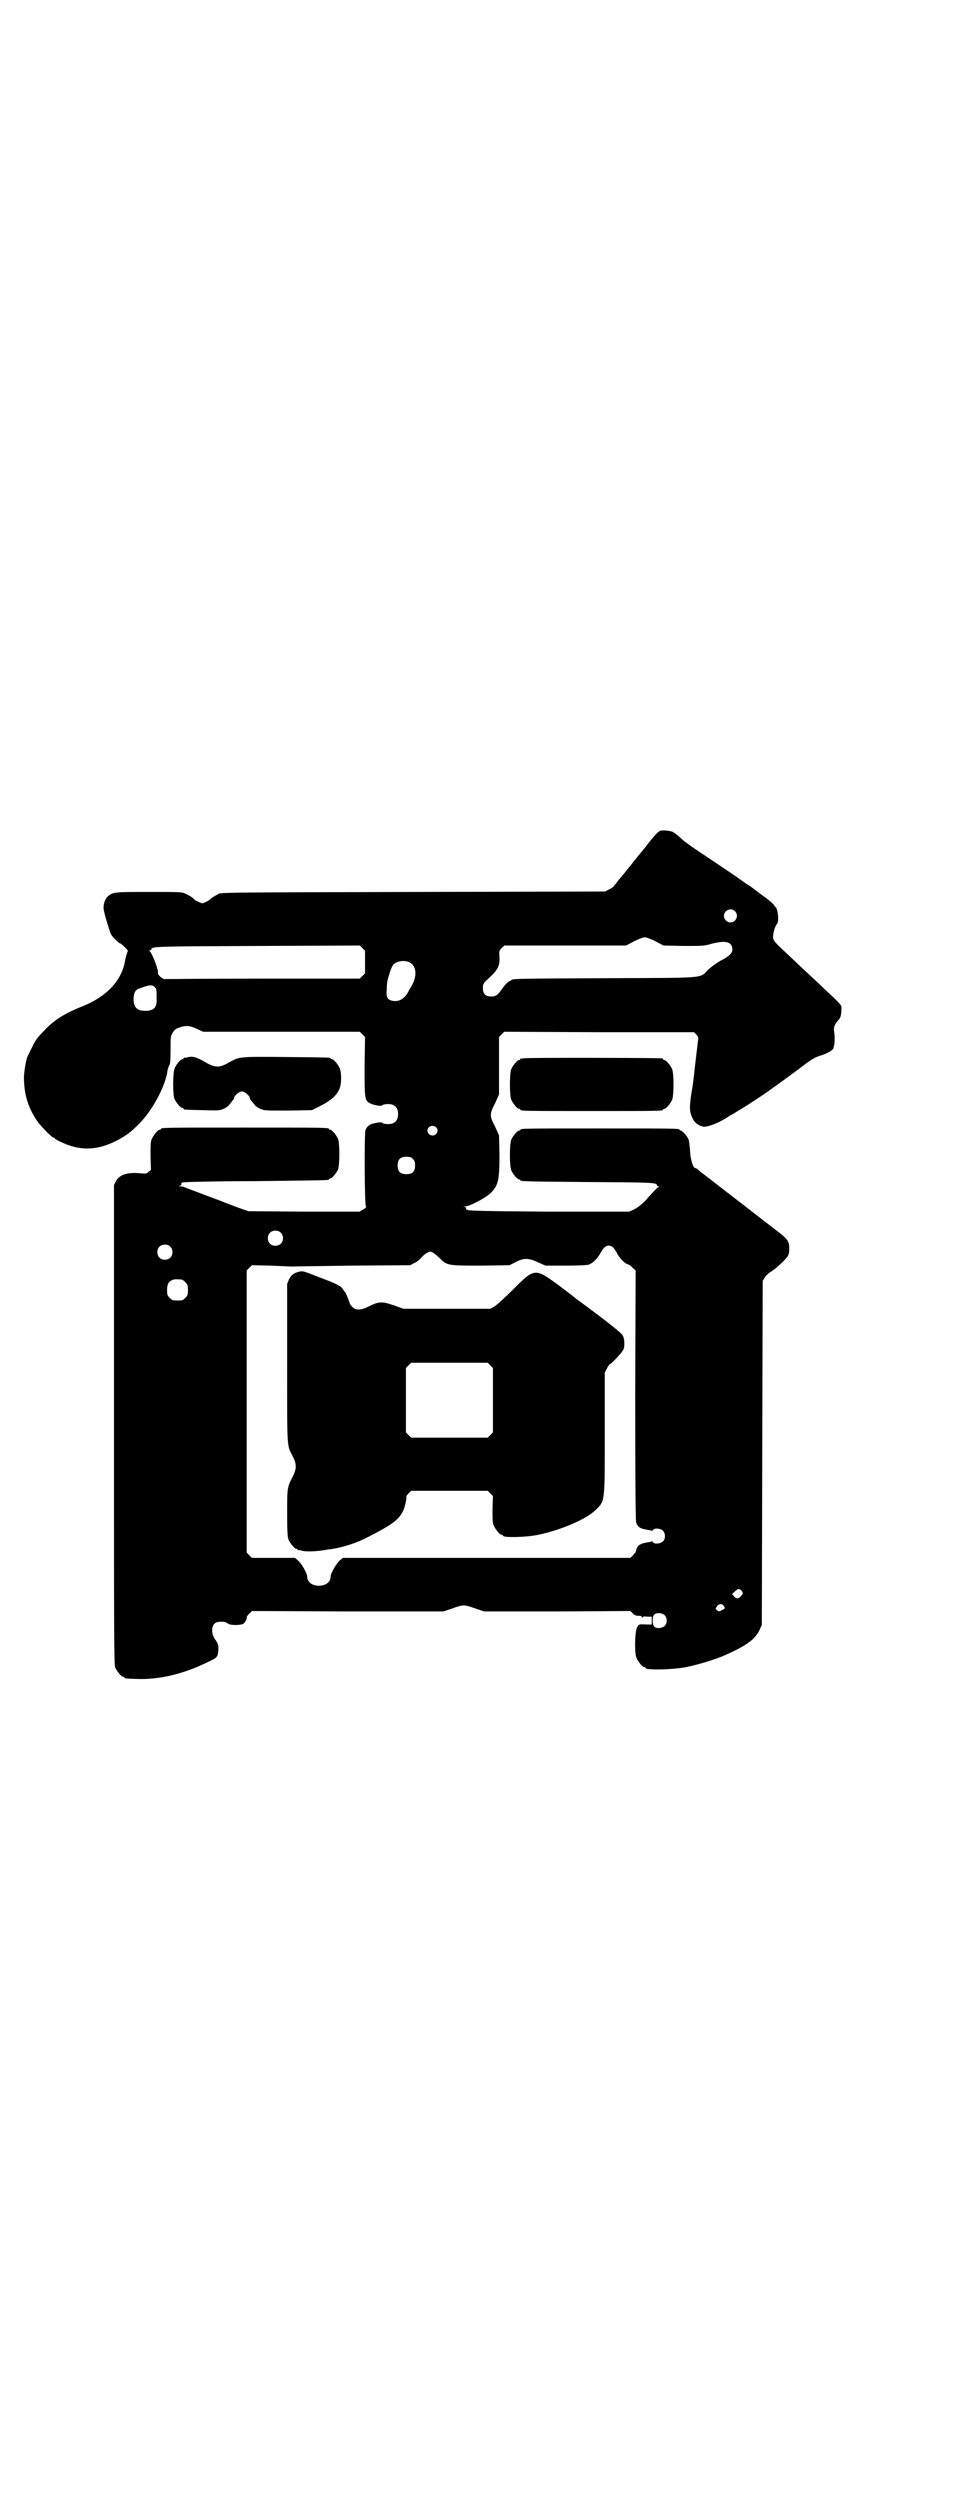 <?xml version="1.0" standalone="no"?>
<!DOCTYPE svg PUBLIC "-//W3C//DTD SVG 20010904//EN"
 "http://www.w3.org/TR/2001/REC-SVG-20010904/DTD/svg10.dtd">
<svg version="1.0" xmlns="http://www.w3.org/2000/svg"
 width="1109pt" height="2870pt" viewBox="0 0 1109 2870"
 preserveAspectRatio="xMidYMid meet">
<g transform="translate(0,2870) scale(0.5,-0.5)"
fill="#000000" stroke="none">
<path d="M1519 3833 c-5 -1 -15 -11 -34 -36 -3 -4 -7 -8 -8 -10 -2 -2 -20 -24
-29 -36 -2 -2 -4 -4 -5 -6 -1 -1 -7 -9 -14 -17 -7 -8 -13 -16 -14 -18 -2 -1
-4 -3 -4 -5 -1 -1 -6 -5 -11 -7 l-9 -5 -441 -1 c-387 -1 -442 -1 -447 -4 -7
-4 -18 -10 -19 -12 -2 -3 -16 -10 -19 -10 -3 0 -17 7 -19 9 -2 4 -13 10 -22
14 -7 3 -17 3 -82 3 -77 0 -81 0 -93 -9 -6 -5 -11 -15 -11 -27 -1 -6 13 -52
17 -61 4 -7 18 -21 21 -21 1 0 6 -4 11 -9 5 -5 8 -9 7 -9 -1 0 -5 -13 -7 -24
-8 -44 -42 -80 -96 -102 -41 -16 -67 -32 -88 -55 -19 -19 -22 -24 -30 -41 -4
-8 -8 -16 -9 -18 -4 -8 -8 -32 -9 -48 0 -38 8 -68 29 -100 8 -12 35 -40 39
-40 2 0 3 -1 3 -2 0 -1 7 -5 16 -9 43 -20 82 -19 128 5 22 12 29 17 50 38 30
30 61 87 65 122 1 5 3 10 4 12 2 2 3 10 3 34 0 32 0 33 5 41 5 8 7 9 19 13 14
4 22 3 42 -7 l9 -4 180 0 180 0 6 -6 6 -6 -1 -66 c0 -72 0 -78 10 -85 3 -2 9
-4 13 -5 4 -1 10 -2 12 -2 2 0 5 0 7 2 1 1 7 2 12 2 15 0 23 -8 23 -23 0 -15
-8 -23 -23 -23 -5 0 -11 1 -12 2 -2 2 -5 2 -7 2 -2 0 -8 -1 -12 -2 -11 -2 -18
-7 -21 -16 -3 -11 -2 -172 1 -175 2 -1 0 -3 -6 -7 l-9 -5 -127 0 -128 1 -23 8
c-13 5 -30 11 -39 15 -62 23 -82 31 -85 32 -2 1 -6 2 -9 2 -5 0 -5 1 -2 1 3 1
4 2 4 4 -1 1 0 3 2 4 2 1 78 3 168 3 169 2 169 2 169 4 0 1 1 2 3 2 4 0 14 12
18 21 4 11 4 59 0 70 -4 9 -14 21 -18 21 -2 0 -3 1 -3 2 0 3 -15 3 -193 3
-178 0 -193 0 -193 -3 0 -1 -1 -2 -3 -2 -4 0 -14 -12 -18 -21 -3 -6 -3 -14 -3
-40 l1 -31 -6 -5 c-4 -4 -6 -4 -18 -3 -30 3 -49 -3 -57 -19 l-4 -8 0 -550 c0
-499 0 -551 3 -558 4 -9 14 -21 18 -21 2 0 3 -1 3 -2 0 -2 2 -2 28 -3 51 -2
107 11 162 38 24 11 25 12 26 31 0 10 -1 12 -7 21 -13 18 -8 41 8 41 11 1 16
0 21 -4 6 -4 25 -4 34 -1 5 2 11 14 9 16 0 1 2 4 6 8 l6 6 220 -1 220 0 21 7
c25 9 27 9 52 0 l21 -7 168 0 168 1 5 -5 c4 -5 8 -6 14 -6 5 0 8 -1 7 -2 -1
-1 0 -2 1 -2 1 0 2 1 2 2 0 0 4 1 10 0 l10 0 0 -9 0 -9 -11 0 c-18 1 -19 1
-23 -7 -5 -11 -6 -58 -1 -70 4 -9 14 -21 18 -21 2 0 3 -1 3 -2 0 -5 60 -4 92
2 26 5 69 18 89 27 50 22 71 37 81 59 l5 11 1 395 1 395 5 8 c3 5 8 9 12 12 9
4 34 27 40 36 3 4 4 10 4 18 0 18 -3 22 -35 46 -17 13 -22 17 -26 20 -1 1 -9
7 -18 14 -9 7 -17 13 -18 14 -1 1 -5 4 -9 7 -4 3 -25 19 -48 37 -23 18 -44 34
-48 37 -4 3 -8 6 -9 8 -2 1 -4 2 -5 2 -5 0 -11 19 -12 40 -1 12 -2 24 -4 27
-3 7 -14 19 -17 19 -2 0 -3 1 -3 2 0 3 -14 3 -183 3 -169 0 -183 0 -183 -3 0
-1 -1 -2 -3 -2 -4 0 -14 -12 -18 -21 -4 -11 -4 -59 0 -70 4 -9 14 -21 18 -21
2 0 3 -1 3 -2 0 -2 1 -3 155 -4 151 -1 159 -1 159 -8 0 -1 2 -2 4 -2 2 0 2 -1
0 -1 -2 -1 -6 -5 -10 -9 -4 -4 -13 -14 -21 -23 -11 -11 -18 -16 -26 -20 l-11
-5 -186 0 c-146 1 -185 2 -186 4 0 1 -1 2 -2 1 -1 -1 -1 0 -1 2 1 2 0 3 -3 4
-4 0 -4 1 1 1 10 0 44 18 57 29 19 18 22 30 22 88 l-1 46 -9 20 c-13 25 -13
29 0 54 l9 20 0 66 0 66 6 6 6 6 218 -1 218 0 5 -5 c4 -4 5 -7 5 -11 -1 -3 -3
-24 -6 -48 -3 -24 -5 -47 -6 -51 0 -4 -2 -13 -3 -20 -6 -38 -6 -48 3 -65 4 -9
18 -18 28 -17 14 2 35 11 53 23 3 2 6 4 8 5 2 0 7 4 12 7 5 3 12 7 15 9 7 4
57 37 59 39 1 1 7 5 14 10 7 5 29 21 48 35 39 30 42 31 61 37 12 4 25 12 25
16 0 0 0 1 0 2 3 7 3 24 1 37 -1 9 1 15 11 26 4 4 6 12 6 24 0 10 3 7 -42 49
-13 13 -29 27 -34 32 -5 5 -21 19 -34 32 -46 43 -45 42 -47 51 -1 8 4 26 9 32
5 6 2 35 -4 39 -1 0 -2 2 -3 4 -1 2 -9 9 -18 16 -9 6 -19 14 -22 16 -3 3 -14
11 -24 17 -23 16 -16 12 -73 50 -54 36 -69 46 -81 58 -5 4 -11 9 -13 10 -4 3
-20 5 -29 4z m170 -185 c10 -9 3 -26 -10 -26 -8 0 -15 7 -15 15 0 13 16 20 25
11z m-183 -69 l19 -10 46 -1 c42 0 47 0 61 4 32 9 48 7 51 -8 2 -11 -4 -18
-27 -30 -9 -5 -21 -14 -28 -20 -21 -21 2 -19 -236 -20 -195 -1 -213 -1 -216
-4 -1 -1 -4 -2 -7 -4 -3 -2 -9 -8 -14 -15 -11 -16 -15 -19 -26 -19 -15 0 -20
7 -19 24 0 3 3 8 6 11 29 26 33 34 32 56 -1 13 -1 14 5 20 l6 6 140 0 140 0
19 10 c10 5 21 9 24 9 3 0 14 -4 24 -9z m-667 -48 l0 -26 -6 -6 -6 -6 -221 0
c-122 0 -223 -1 -226 -1 -5 -2 -19 10 -17 15 2 5 -14 46 -19 49 -2 2 -2 2 1 2
1 0 3 1 3 2 0 7 5 7 244 8 l235 1 6 -6 6 -6 0 -26z m101 0 c18 -8 20 -33 4
-58 -3 -5 -6 -10 -6 -11 0 0 -3 -5 -7 -10 -9 -9 -18 -12 -29 -10 -12 3 -15 8
-13 27 0 9 1 18 2 21 1 3 1 6 2 7 2 9 8 25 11 28 7 8 24 11 36 6z m-584 -58
c4 -4 4 -5 4 -31 0 -16 -8 -23 -26 -23 -19 0 -27 8 -27 27 0 13 4 21 12 24 25
9 31 10 37 3z m646 -321 c5 -5 5 -11 0 -16 -10 -10 -27 5 -16 16 4 4 12 4 16
0z m-53 -73 c4 -4 5 -7 5 -15 0 -14 -6 -20 -20 -20 -14 0 -20 6 -20 20 0 14 6
20 20 20 8 0 11 -1 15 -5z m-304 -169 c7 -6 7 -19 1 -25 -6 -7 -19 -7 -25 -1
-7 6 -7 19 -1 25 6 7 19 7 25 1z m-254 -32 c7 -6 7 -19 1 -25 -6 -7 -19 -7
-25 -1 -7 6 -7 19 -1 25 6 7 19 7 25 1z m1018 -2 c3 -3 7 -9 10 -15 6 -11 17
-22 24 -24 2 0 8 -4 11 -8 l7 -6 -1 -285 c0 -204 1 -287 2 -293 3 -10 9 -15
23 -17 6 -1 12 -2 13 -3 1 0 2 0 3 2 2 5 17 4 22 -1 7 -6 7 -19 1 -25 -6 -6
-21 -7 -23 -2 -1 2 -2 2 -3 2 -1 -1 -7 -2 -13 -3 -13 -2 -20 -7 -22 -15 -1 -3
-2 -6 -2 -7 0 0 -3 -3 -6 -7 l-6 -6 -330 0 -331 0 -7 -6 c-8 -7 -21 -29 -21
-37 0 -12 -11 -21 -27 -21 -16 0 -27 9 -27 21 0 8 -13 30 -21 37 l-7 6 -50 0
-49 0 -6 6 -6 6 0 324 0 324 6 6 6 6 44 -1 c24 -1 45 -2 46 -2 1 0 63 1 138 2
l136 1 9 5 c6 2 13 8 16 12 7 8 16 14 21 14 5 0 12 -6 23 -16 15 -16 20 -16
95 -16 l64 1 14 7 c19 10 30 10 53 -1 l16 -7 45 0 c29 0 48 1 53 2 10 3 20 13
27 25 8 14 13 19 20 19 4 0 8 -2 10 -4z m-991 -74 c1 0 5 -3 8 -6 5 -5 6 -7 6
-18 0 -11 -1 -13 -6 -18 -6 -6 -7 -6 -18 -6 -11 0 -12 0 -18 6 -5 5 -6 7 -6
17 0 14 3 20 12 24 5 2 8 2 22 1z m1287 -715 c3 -5 3 -5 -1 -11 -6 -7 -12 -8
-17 -1 -5 5 -5 5 -1 8 2 2 5 5 7 6 3 4 8 3 12 -2z m-41 -35 c3 -4 3 -6 -5 -9
-7 -4 -7 -3 -11 0 -4 3 -4 3 0 9 5 6 11 7 16 0z m-137 -20 c7 -6 7 -19 1 -25
-6 -6 -19 -7 -24 -2 -5 5 -5 22 -1 27 5 6 18 5 24 0z"/>
<path d="M687 2820 c-12 -3 -18 -8 -23 -18 l-4 -10 0 -182 c0 -202 -1 -187 13
-214 9 -18 9 -28 0 -46 -13 -25 -13 -26 -13 -84 0 -44 1 -55 3 -61 4 -9 14
-21 18 -21 2 0 3 -1 3 -2 0 -2 1 -2 1 -1 1 0 4 0 7 -1 7 -3 29 -3 55 1 4 1 11
2 14 2 27 4 61 15 85 28 63 32 75 43 84 69 2 8 4 16 4 20 -1 4 1 7 5 11 l6 6
88 0 88 0 6 -6 6 -6 -1 -30 c0 -24 0 -31 3 -38 4 -9 14 -21 18 -21 2 0 3 -1 3
-2 0 -5 53 -4 81 2 53 11 111 36 132 57 22 21 21 17 21 178 l0 137 5 10 c3 6
6 10 7 10 2 0 17 15 25 25 7 9 8 11 8 22 0 8 -1 14 -4 19 -3 6 -44 38 -100 79
-3 2 -7 5 -8 6 -1 1 -19 15 -39 30 -55 40 -55 40 -106 -11 -20 -20 -37 -35
-42 -38 l-9 -5 -100 0 -100 0 -22 8 c-27 9 -34 9 -56 -2 -20 -10 -31 -10 -39
-2 -3 3 -6 7 -6 8 0 2 -9 24 -10 25 -1 1 -3 4 -6 8 -5 8 -16 13 -56 28 -36 14
-35 14 -45 12z m440 -215 l6 -6 0 -74 0 -74 -6 -6 -6 -6 -88 0 -88 0 -6 6 -6
6 0 74 0 74 6 6 6 6 88 0 88 0 6 -6z"/>
<path d="M430 3312 c-3 -1 -6 -1 -7 0 0 0 -1 0 -1 -2 0 -1 -1 -2 -3 -2 -4 0
-15 -13 -18 -22 -4 -13 -4 -59 0 -69 4 -9 14 -21 18 -21 2 0 3 -1 3 -2 0 -2 1
-2 43 -3 37 -1 39 -1 49 3 6 3 12 7 14 11 3 3 6 7 7 9 2 1 3 3 3 5 0 5 12 15
18 15 6 0 18 -10 18 -15 0 -2 1 -4 3 -5 1 -2 4 -6 7 -9 2 -4 8 -8 14 -11 10
-4 12 -4 65 -4 l54 1 14 7 c30 15 44 27 50 44 4 11 4 35 0 45 -4 9 -14 21 -18
21 -2 0 -3 1 -3 2 0 2 -2 2 -102 3 -109 1 -107 1 -131 -12 -22 -13 -32 -13
-53 -1 -22 13 -33 16 -44 12z"/>
<path d="M1204 3310 c-3 -1 -6 -1 -7 0 0 0 -1 0 -1 -2 0 -1 -1 -2 -3 -2 -4 0
-14 -12 -18 -21 -4 -11 -4 -59 0 -70 4 -9 14 -21 18 -21 2 0 3 -1 3 -2 0 -3
14 -3 164 -3 150 0 164 0 164 3 0 1 1 2 3 2 4 0 14 12 18 21 4 11 4 59 0 70
-4 9 -14 21 -18 21 -2 0 -3 1 -3 2 0 1 -1 2 -2 2 -7 1 -314 2 -318 0z"/>
</g>
</svg>
